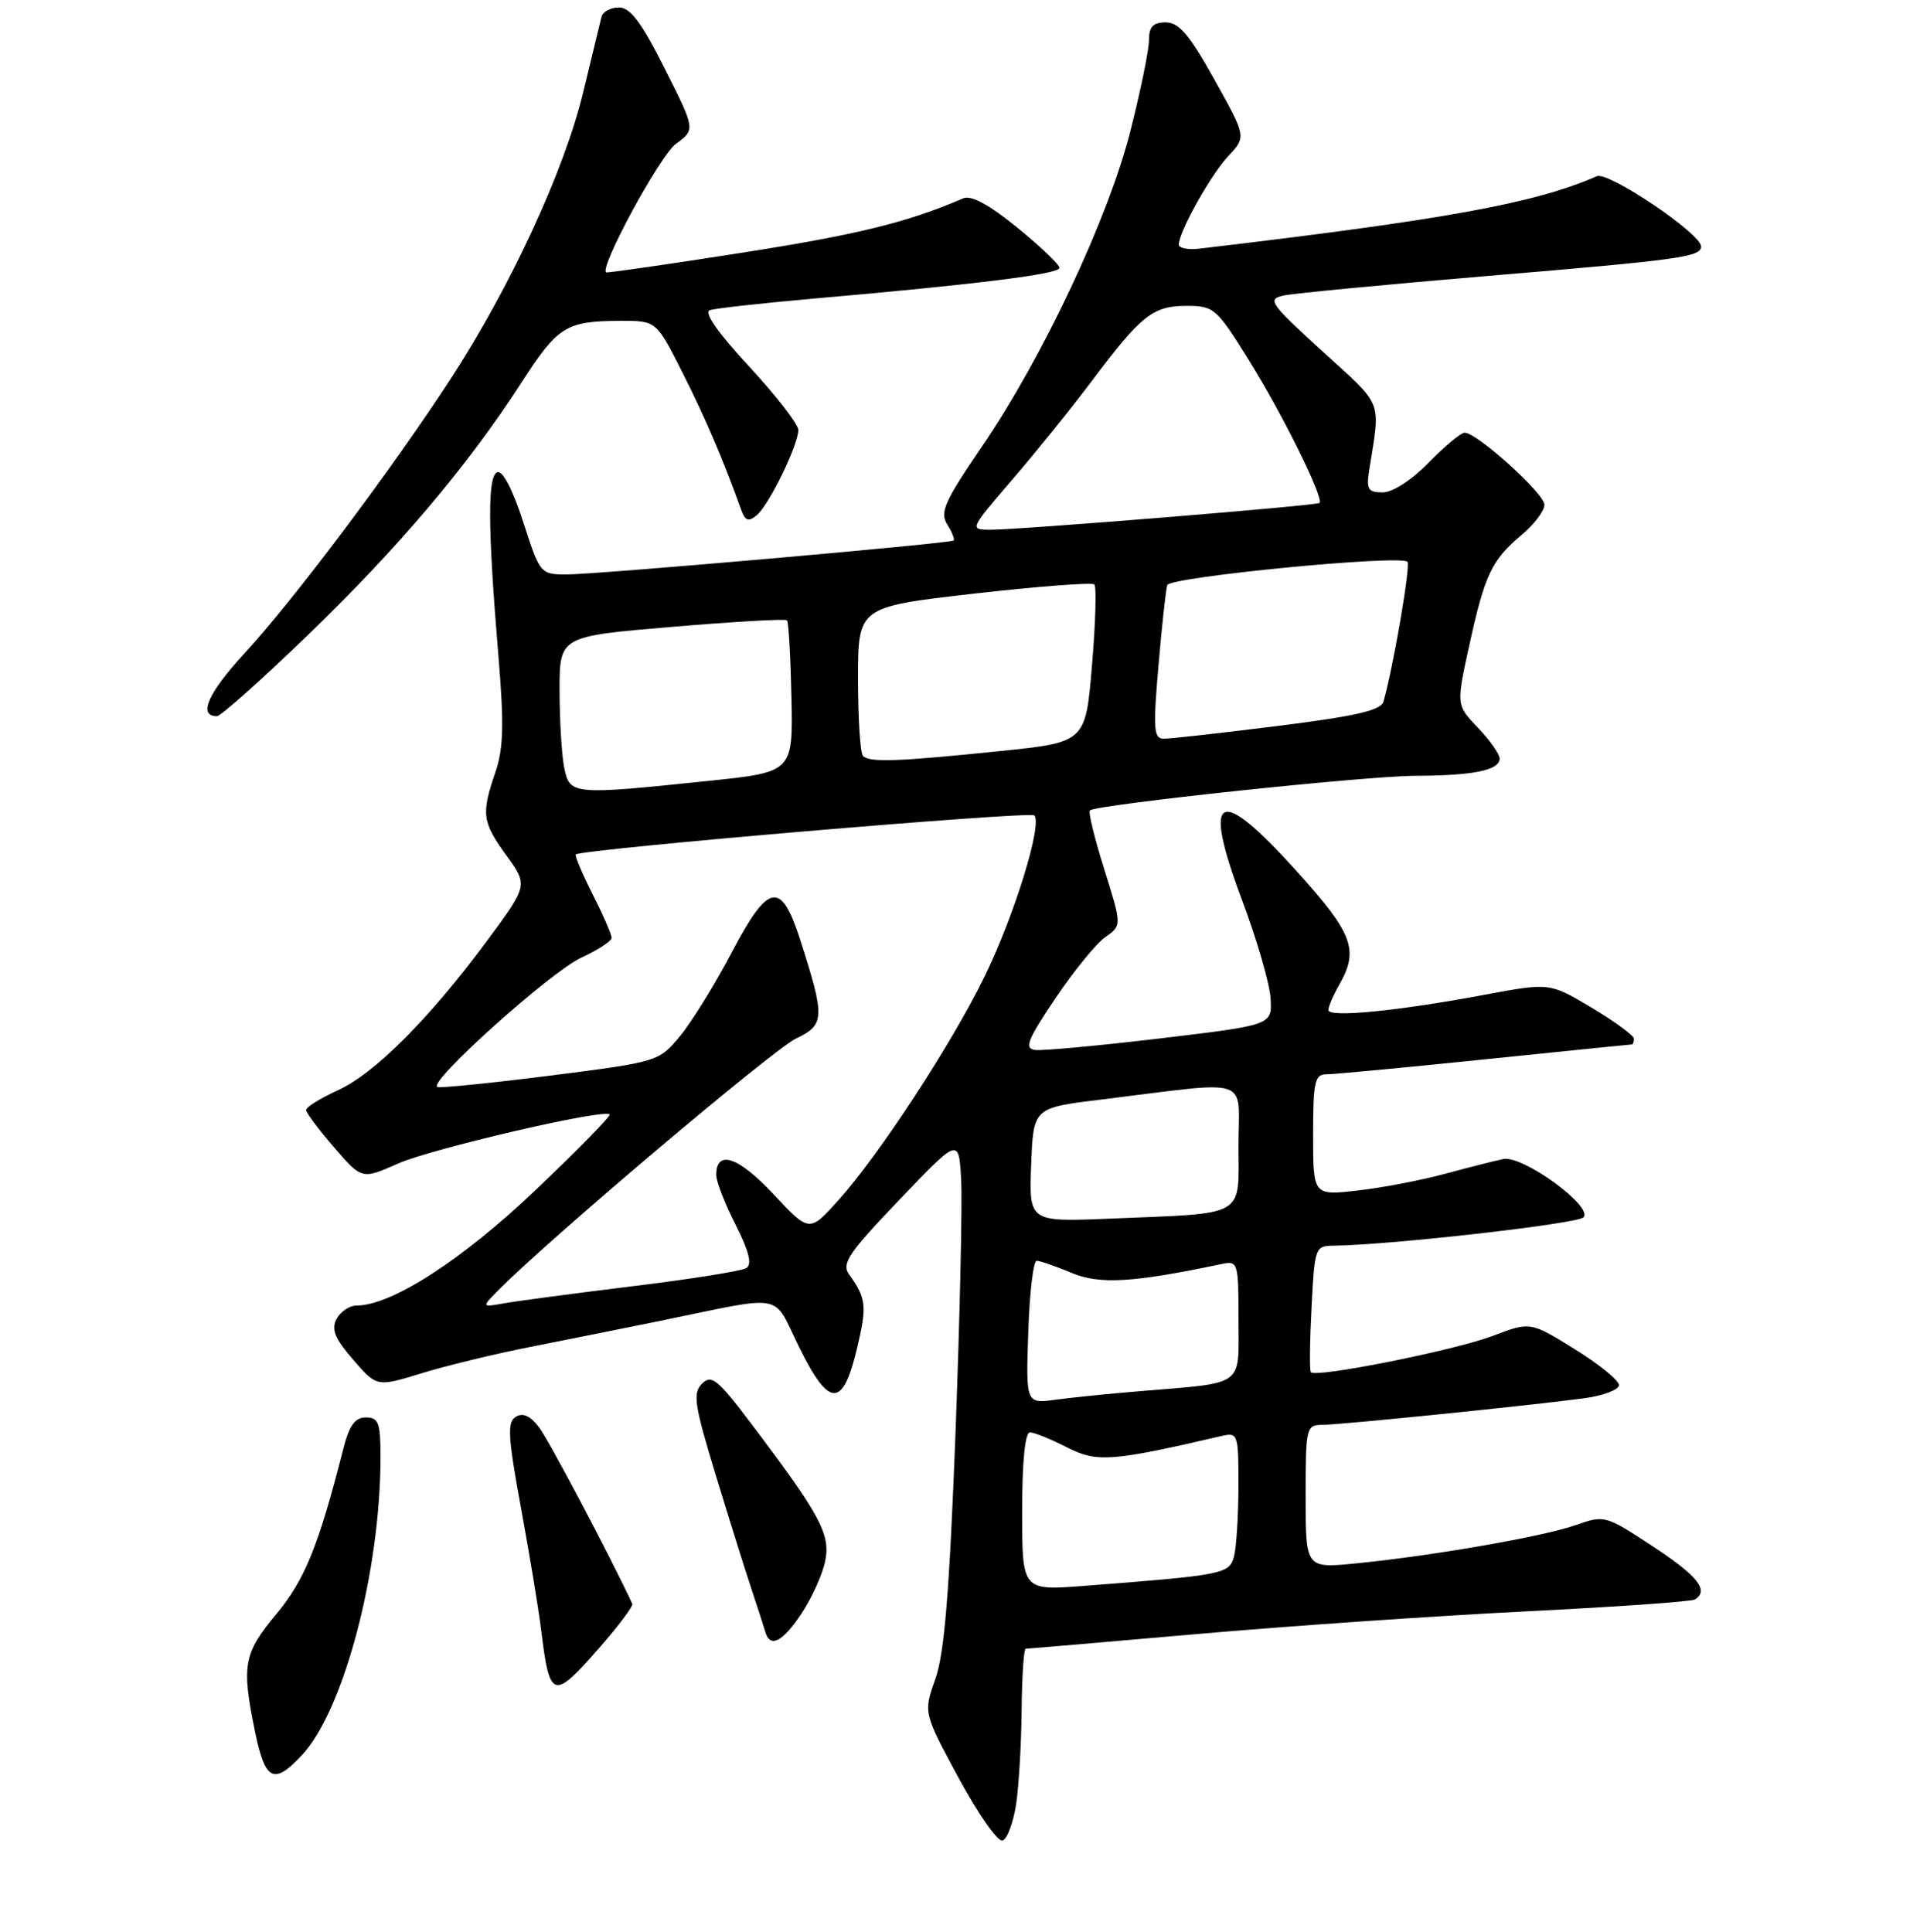 <?xml version="1.0" encoding="UTF-8" standalone="no"?>
<!DOCTYPE svg PUBLIC "-//W3C//DTD SVG 1.1//EN" "http://www.w3.org/Graphics/SVG/1.1/DTD/svg11.dtd" >
<svg xmlns="http://www.w3.org/2000/svg" xmlns:xlink="http://www.w3.org/1999/xlink" version="1.1" viewBox="0 0 256 259">
 <g >
 <path fill="currentColor"
d=" M 136.18 241.92 C 136.55 239.49 136.89 233.79 136.93 229.25 C 136.97 224.71 137.22 221.00 137.48 221.00 C 137.75 221.00 147.99 220.12 160.23 219.05 C 172.48 217.97 192.36 216.60 204.42 216.00 C 216.47 215.40 226.71 214.68 227.17 214.40 C 229.11 213.19 227.57 211.25 221.53 207.28 C 215.19 203.11 215.05 203.07 211.20 204.43 C 206.85 205.96 192.05 208.54 181.75 209.56 C 175.00 210.23 175.00 210.23 175.00 200.62 C 175.00 191.31 175.07 191.00 177.25 190.99 C 179.68 190.98 204.47 188.46 212.25 187.44 C 214.86 187.09 217.00 186.29 216.99 185.66 C 216.98 185.02 214.31 182.85 211.04 180.83 C 205.11 177.15 205.11 177.15 200.04 179.08 C 194.95 181.01 176.31 184.73 175.69 183.93 C 175.51 183.69 175.55 179.79 175.79 175.25 C 176.21 167.11 176.25 167.00 178.86 166.97 C 186.37 166.88 211.35 164.05 212.22 163.18 C 213.63 161.77 204.13 154.84 201.50 155.36 C 200.40 155.58 196.90 156.47 193.72 157.33 C 190.53 158.20 185.25 159.21 181.97 159.58 C 176.00 160.26 176.00 160.26 176.00 152.13 C 176.00 144.98 176.22 144.00 177.79 144.00 C 178.78 144.00 188.32 143.10 199.00 142.00 C 209.68 140.90 218.55 140.00 218.71 140.00 C 218.87 140.00 219.00 139.66 219.00 139.23 C 219.00 138.81 216.46 136.95 213.36 135.09 C 207.71 131.72 207.71 131.72 199.11 133.32 C 187.33 135.53 177.99 136.44 178.04 135.38 C 178.05 134.90 178.71 133.38 179.50 132.00 C 182.16 127.34 181.35 125.15 173.89 116.88 C 163.23 105.05 161.05 106.16 166.48 120.66 C 168.47 125.96 170.19 131.90 170.30 133.85 C 170.50 137.40 170.50 137.40 155.50 139.19 C 147.25 140.17 139.70 140.87 138.73 140.74 C 137.26 140.54 137.71 139.39 141.45 133.83 C 143.92 130.16 146.93 126.46 148.15 125.61 C 150.37 124.05 150.37 124.05 148.01 116.53 C 146.71 112.40 145.84 108.84 146.08 108.63 C 146.94 107.85 183.13 104.00 189.70 103.99 C 197.46 103.97 201.00 103.25 201.00 101.68 C 201.00 101.08 199.69 99.22 198.09 97.55 C 195.17 94.50 195.17 94.50 196.94 86.46 C 199.01 77.01 199.93 75.07 203.98 71.67 C 205.64 70.27 207.00 68.47 207.00 67.66 C 207.00 66.16 197.97 58.00 196.31 58.00 C 195.81 58.00 193.65 59.80 191.50 62.00 C 189.21 64.35 186.66 66.00 185.32 66.00 C 183.36 66.00 183.11 65.59 183.52 63.00 C 185.04 53.43 185.51 54.63 177.28 47.12 C 170.16 40.62 169.79 40.10 172.06 39.61 C 173.40 39.32 185.75 38.14 199.50 36.98 C 225.35 34.81 228.00 34.44 228.00 33.03 C 228.00 31.32 215.57 22.95 214.03 23.62 C 205.69 27.27 193.75 29.44 160.75 33.33 C 159.24 33.51 158.00 33.26 158.00 32.79 C 158.00 31.08 162.26 23.45 164.63 20.92 C 167.05 18.34 167.05 18.34 162.77 10.67 C 159.42 4.65 158.02 3.00 156.25 3.00 C 154.55 3.00 154.00 3.58 154.00 5.37 C 154.00 6.68 152.88 12.16 151.51 17.55 C 148.54 29.28 139.74 47.97 131.55 59.95 C 126.60 67.20 125.94 68.68 126.96 70.30 C 127.61 71.34 127.99 72.31 127.82 72.45 C 127.32 72.85 79.94 77.01 75.95 77.00 C 72.43 77.00 72.37 76.93 70.12 69.94 C 68.75 65.68 67.38 63.05 66.67 63.29 C 65.33 63.77 65.36 70.59 66.81 88.00 C 67.57 97.10 67.48 100.34 66.40 103.50 C 64.48 109.11 64.62 110.18 67.89 114.69 C 70.77 118.67 70.77 118.67 65.29 126.09 C 57.53 136.57 50.20 143.92 45.25 146.16 C 42.91 147.23 41.01 148.41 41.03 148.80 C 41.05 149.18 42.73 151.44 44.78 153.80 C 48.50 158.11 48.50 158.11 53.34 155.97 C 57.89 153.96 80.94 148.60 81.71 149.38 C 81.91 149.57 77.44 154.14 71.78 159.52 C 61.94 168.89 52.47 175.00 47.79 175.00 C 46.84 175.00 45.64 175.81 45.11 176.79 C 44.37 178.19 44.86 179.40 47.33 182.25 C 50.50 185.92 50.50 185.92 56.50 184.08 C 59.80 183.06 66.33 181.48 71.00 180.56 C 75.67 179.64 83.55 178.06 88.50 177.05 C 105.54 173.56 103.46 173.16 107.11 180.58 C 111.13 188.73 112.96 188.77 114.86 180.76 C 116.22 175.05 116.11 174.02 113.80 170.82 C 112.77 169.37 113.73 167.95 120.55 160.82 C 128.50 152.50 128.50 152.50 128.82 158.00 C 129.00 161.03 128.66 176.32 128.07 192.00 C 127.25 213.46 126.58 221.62 125.37 225.04 C 123.76 229.57 123.76 229.57 128.49 238.33 C 131.10 243.15 133.74 246.92 134.37 246.71 C 134.99 246.51 135.80 244.35 136.18 241.92 Z  M 40.48 235.25 C 46.09 229.22 51.00 210.57 51.00 195.28 C 51.00 190.70 50.74 190.00 49.04 190.00 C 47.57 190.00 46.81 191.06 46.00 194.25 C 42.70 207.21 40.86 211.76 37.03 216.36 C 32.62 221.67 32.35 223.22 34.20 232.19 C 35.55 238.73 36.71 239.30 40.48 235.25 Z  M 80.43 220.76 C 82.95 217.88 84.89 215.28 84.75 214.98 C 81.61 208.26 73.50 192.93 72.22 191.28 C 71.05 189.76 70.06 189.33 69.12 189.92 C 67.96 190.64 68.08 192.60 69.83 202.14 C 70.98 208.39 72.20 215.75 72.53 218.50 C 73.68 227.85 74.12 227.97 80.43 220.76 Z  M 107.46 216.23 C 108.83 214.16 110.25 211.01 110.61 209.22 C 111.32 205.64 109.94 203.07 100.63 190.76 C 96.19 184.88 95.36 184.21 94.09 185.48 C 92.83 186.75 93.06 188.29 95.93 197.71 C 97.74 203.65 99.89 210.53 100.72 213.00 C 101.54 215.47 102.38 218.06 102.58 218.75 C 103.21 220.97 104.91 220.09 107.46 216.23 Z  M 41.14 85.25 C 53.35 73.48 62.66 62.48 69.85 51.35 C 74.80 43.68 75.84 43.03 83.24 43.01 C 87.97 43.00 87.97 43.00 91.51 50.02 C 94.59 56.14 96.89 61.52 99.35 68.36 C 99.88 69.83 100.32 69.98 101.43 69.06 C 103.07 67.70 107.00 59.64 107.00 57.63 C 107.00 56.87 104.03 53.04 100.41 49.13 C 96.15 44.52 94.29 41.85 95.16 41.57 C 95.90 41.33 102.12 40.64 109.00 40.03 C 130.99 38.11 142.00 36.73 142.00 35.91 C 142.00 35.47 139.46 33.04 136.35 30.51 C 132.56 27.42 130.17 26.13 129.10 26.59 C 121.54 29.83 115.04 31.43 99.50 33.87 C 89.60 35.42 81.38 36.61 81.24 36.51 C 80.32 35.83 88.47 20.83 90.59 19.28 C 93.21 17.37 93.21 17.37 89.09 9.19 C 85.98 3.00 84.48 1.00 82.96 1.00 C 81.85 1.00 80.80 1.56 80.62 2.25 C 80.45 2.94 79.34 7.50 78.16 12.40 C 75.63 22.87 68.40 38.50 60.42 50.76 C 52.45 63.00 39.39 80.39 32.84 87.50 C 27.87 92.88 26.49 96.00 29.08 96.00 C 29.58 96.00 35.01 91.16 41.14 85.25 Z  M 137.00 202.60 C 137.00 195.93 137.39 192.00 138.04 192.00 C 138.61 192.00 140.84 192.90 142.99 194.00 C 147.04 196.06 148.94 195.92 163.75 192.48 C 165.93 191.98 166.00 192.20 165.99 199.23 C 165.98 203.23 165.71 207.47 165.39 208.66 C 164.77 210.98 163.97 211.14 145.25 212.58 C 137.00 213.21 137.00 213.21 137.00 202.60 Z  M 137.82 178.58 C 137.99 173.31 138.50 169.00 138.95 169.00 C 139.39 169.00 141.50 169.73 143.62 170.62 C 147.42 172.20 151.81 171.94 163.75 169.43 C 165.93 168.98 166.00 169.19 166.00 176.94 C 166.00 186.03 167.04 185.29 152.50 186.50 C 148.65 186.82 143.70 187.32 141.50 187.62 C 137.50 188.16 137.50 188.16 137.82 178.58 Z  M 67.00 172.74 C 74.11 165.63 103.67 140.65 106.67 139.22 C 110.57 137.36 110.61 136.45 107.24 125.94 C 104.68 117.98 102.99 118.31 98.06 127.69 C 95.80 131.99 92.68 137.03 91.12 138.91 C 88.31 142.29 88.17 142.34 73.89 144.16 C 65.98 145.16 59.11 145.86 58.64 145.71 C 57.14 145.22 73.78 130.26 77.96 128.34 C 80.16 127.33 81.96 126.15 81.97 125.72 C 81.99 125.29 80.84 122.65 79.43 119.87 C 78.02 117.08 77.01 114.68 77.18 114.53 C 78.00 113.82 138.04 108.71 138.63 109.30 C 139.75 110.42 135.98 122.65 132.00 130.82 C 127.58 139.89 117.90 154.72 112.39 160.86 C 108.48 165.22 108.48 165.22 103.64 160.04 C 98.94 155.02 96.00 154.05 96.00 157.50 C 96.00 158.36 97.16 161.36 98.59 164.17 C 100.40 167.74 100.83 169.49 100.03 169.98 C 99.41 170.37 92.51 171.47 84.70 172.42 C 76.89 173.38 69.15 174.41 67.50 174.71 C 64.50 175.25 64.50 175.25 67.00 172.74 Z  M 138.21 156.14 C 138.50 148.50 138.50 148.50 147.50 147.40 C 168.16 144.86 166.00 144.14 166.00 153.58 C 166.00 163.29 167.25 162.59 148.71 163.35 C 137.92 163.79 137.92 163.79 138.21 156.14 Z  M 75.62 102.88 C 75.28 101.16 75.00 96.50 75.00 92.53 C 75.00 85.30 75.00 85.30 90.04 84.03 C 98.32 83.33 105.26 82.93 105.48 83.15 C 105.70 83.36 105.96 88.03 106.08 93.52 C 106.28 103.50 106.28 103.50 94.89 104.68 C 76.68 106.58 76.36 106.55 75.62 102.88 Z  M 115.67 101.33 C 115.30 100.97 115.00 96.32 115.00 91.01 C 115.00 81.35 115.00 81.35 130.57 79.57 C 139.13 78.60 146.38 78.04 146.68 78.34 C 146.98 78.64 146.84 83.53 146.36 89.19 C 145.50 99.50 145.50 99.50 134.00 100.68 C 120.32 102.09 116.56 102.23 115.67 101.33 Z  M 155.27 89.25 C 155.73 83.89 156.26 79.02 156.45 78.43 C 156.81 77.33 187.66 74.33 188.64 75.30 C 189.09 75.75 186.77 89.31 185.43 94.04 C 185.10 95.22 181.77 95.99 171.25 97.31 C 163.69 98.26 156.81 99.03 155.96 99.02 C 154.63 99.00 154.54 97.71 155.27 89.25 Z  M 135.71 64.25 C 138.90 60.54 143.71 54.58 146.39 51.00 C 152.97 42.24 154.53 41.00 159.04 41.00 C 162.70 41.00 163.05 41.30 167.37 48.25 C 171.90 55.51 177.51 66.87 176.85 67.42 C 176.41 67.78 136.49 71.03 132.70 71.01 C 129.93 71.00 129.97 70.93 135.71 64.25 Z "/>
</g>
</svg>
